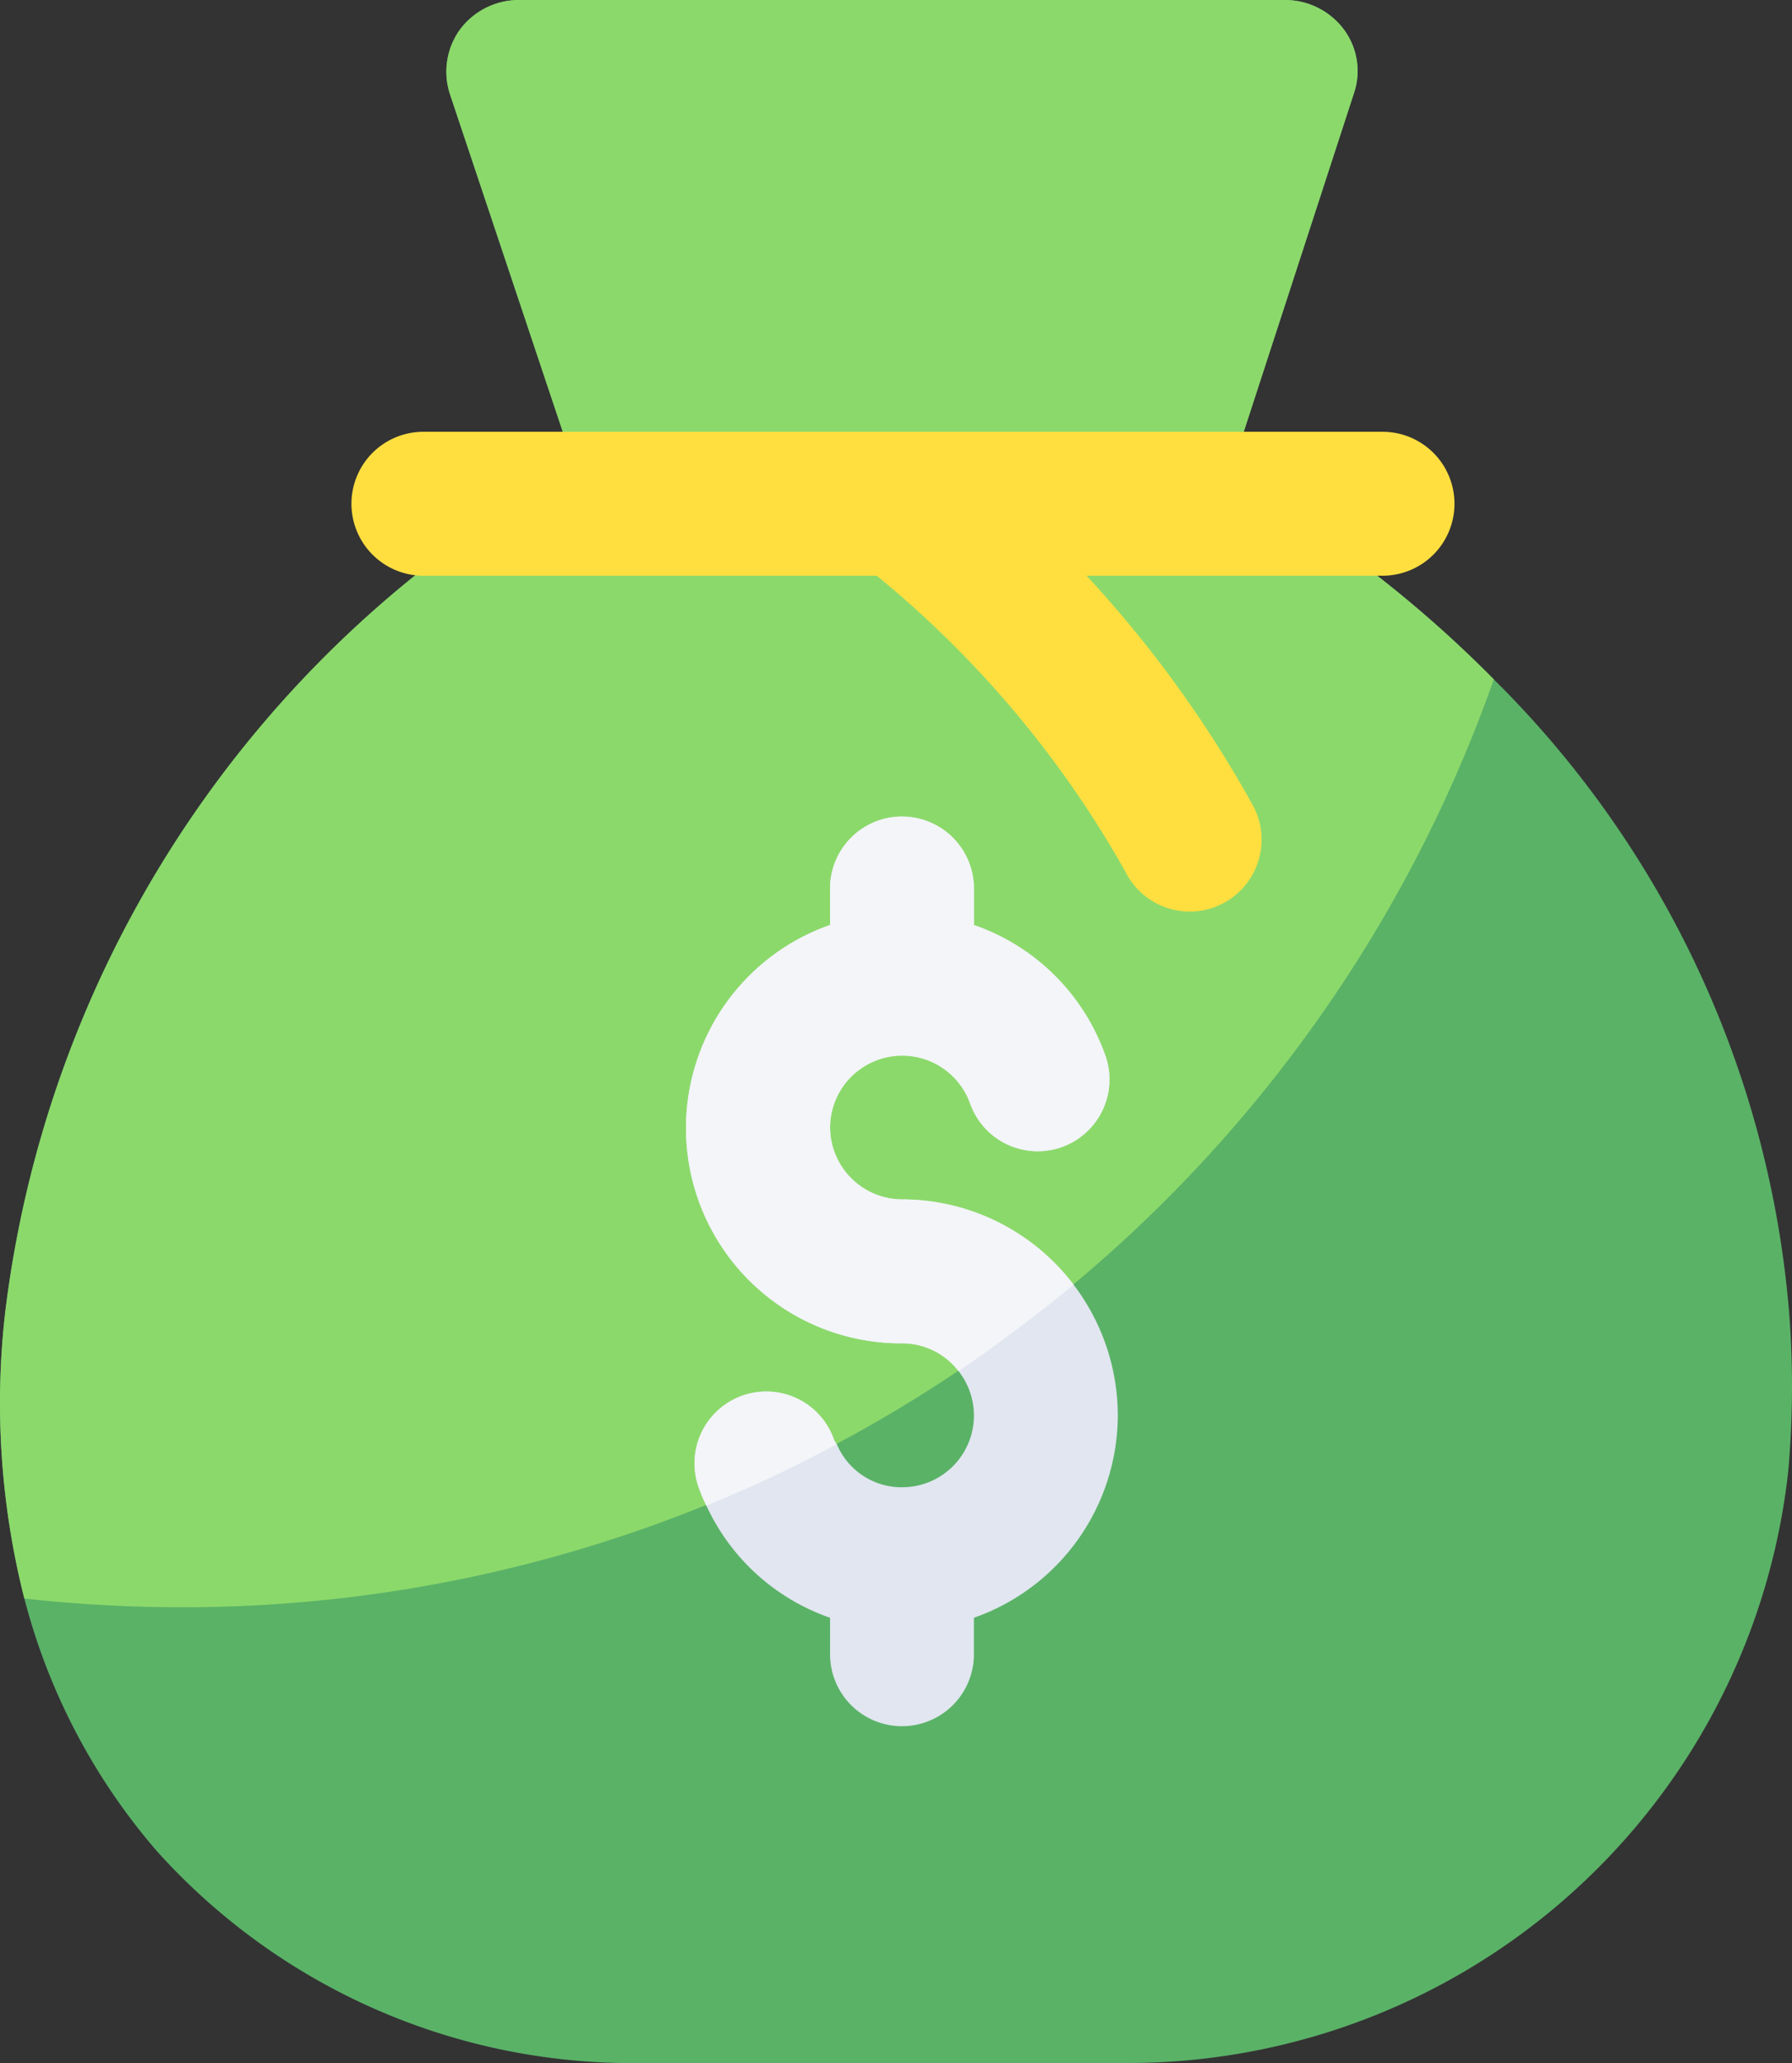 <svg xmlns="http://www.w3.org/2000/svg" width="144.049" height="165.78" viewBox="0 0 144.049 165.78">
  <rect x="0" y="0" width="144.049" height="165.78" fill="#333333" stroke="none"/>
  <g id="Grupo_1071193" data-name="Grupo 1071193" transform="translate(0 0)">
    <path id="Trazado_805332" data-name="Trazado 805332" d="M146.345,119.449a53.394,53.394,0,0,1-53.278,47.573H54.361a51.381,51.381,0,0,1-39.168-17.04A50.333,50.333,0,0,1,4.553,129.7a64,64,0,0,1-1.542-22.977,89.964,89.964,0,0,1,45.8-67.851L38.787,8.883a5.79,5.79,0,0,1,.771-5.243,5.914,5.914,0,0,1,4.7-2.39h61.682a5.914,5.914,0,0,1,4.7,2.39,5.6,5.6,0,0,1,.771,5.166L101.394,39.57a96.979,96.979,0,0,1,21.28,16.269A80.912,80.912,0,0,1,146.422,106.8,77.041,77.041,0,0,1,146.345,119.449Z" transform="translate(-2.596 -1.25)" fill="#5ab267"/>
    <path id="Trazado_805333" data-name="Trazado 805333" d="M122.675,55.839A111.753,111.753,0,0,1,17.275,130.4,115.12,115.12,0,0,1,4.553,129.7a64,64,0,0,1-1.542-22.977,89.964,89.964,0,0,1,45.8-67.851L38.787,8.883a5.79,5.79,0,0,1,.771-5.243,5.914,5.914,0,0,1,4.7-2.39h61.682a5.914,5.914,0,0,1,4.7,2.39,5.6,5.6,0,0,1,.771,5.166L101.394,39.57a96.98,96.98,0,0,1,21.28,16.269Z" transform="translate(-2.596 -1.25)" fill="#8cd96b"/>
    <path id="Trazado_805334" data-name="Trazado 805334" d="M44.46,57.939A17.279,17.279,0,0,1,32.895,74.208v3.007a5.783,5.783,0,0,1-11.565,0V74.208a17.125,17.125,0,0,1-9.946-9.021,11.865,11.865,0,0,1-.617-1.465,5.767,5.767,0,1,1,10.872-3.855,1.025,1.025,0,0,0,.231.385,5.652,5.652,0,0,0,5.243,3.47,5.767,5.767,0,0,0,4.549-9.329,5.7,5.7,0,0,0-4.549-2.236A17.294,17.294,0,0,1,21.329,18.54V15.533a5.783,5.783,0,0,1,11.565,0V18.54A17.163,17.163,0,0,1,43.458,29.026a5.767,5.767,0,1,1-10.871,3.855,5.79,5.79,0,1,0-5.474,7.71A17.387,17.387,0,0,1,44.46,57.939Z" transform="translate(45.394 55.787)" fill="#e1e6f0"/>
    <path id="Trazado_805335" data-name="Trazado 805335" d="M21.042,19.593a1.026,1.026,0,0,0,.231.386,100.169,100.169,0,0,1-10.486,4.935,11.867,11.867,0,0,1-.617-1.465,5.767,5.767,0,1,1,10.871-3.855Z" transform="translate(45.99 96.062)" fill="#f3f5f9"/>
    <path id="Trazado_805336" data-name="Trazado 805336" d="M21.329,34.808a5.821,5.821,0,0,0,5.783,5.783,17.31,17.31,0,0,1,13.8,6.862q-4.511,3.7-9.252,6.939a5.7,5.7,0,0,0-4.549-2.236A17.294,17.294,0,0,1,21.329,18.54V15.533a5.783,5.783,0,0,1,11.565,0V18.54A17.163,17.163,0,0,1,43.458,29.026a5.767,5.767,0,1,1-10.871,3.855,5.8,5.8,0,0,0-11.257,1.928Z" transform="translate(45.394 55.787)" fill="#f3f5f9"/>
    <g id="Grupo_1066791" data-name="Grupo 1066791" transform="translate(28.172 34.696)">
      <path id="Trazado_805337" data-name="Trazado 805337" d="M40.171,44.3A5.767,5.767,0,0,1,35,41.1,83.556,83.556,0,0,0,13.562,16.159,5.783,5.783,0,0,1,20.5,6.907,94.32,94.32,0,0,1,45.337,35.936a5.783,5.783,0,0,1-2.591,7.757,5.721,5.721,0,0,1-2.575.609Z" transform="translate(27.294 -5.75)" fill="#ffdf40"/>
      <path id="Trazado_805338" data-name="Trazado 805338" d="M89.136,17.315h-77.1a5.783,5.783,0,0,1,0-11.565h77.1a5.783,5.783,0,1,1,0,11.565Z" transform="translate(-6.25 -5.75)" fill="#ffdf40"/>
    </g>
  </g>
</svg>
